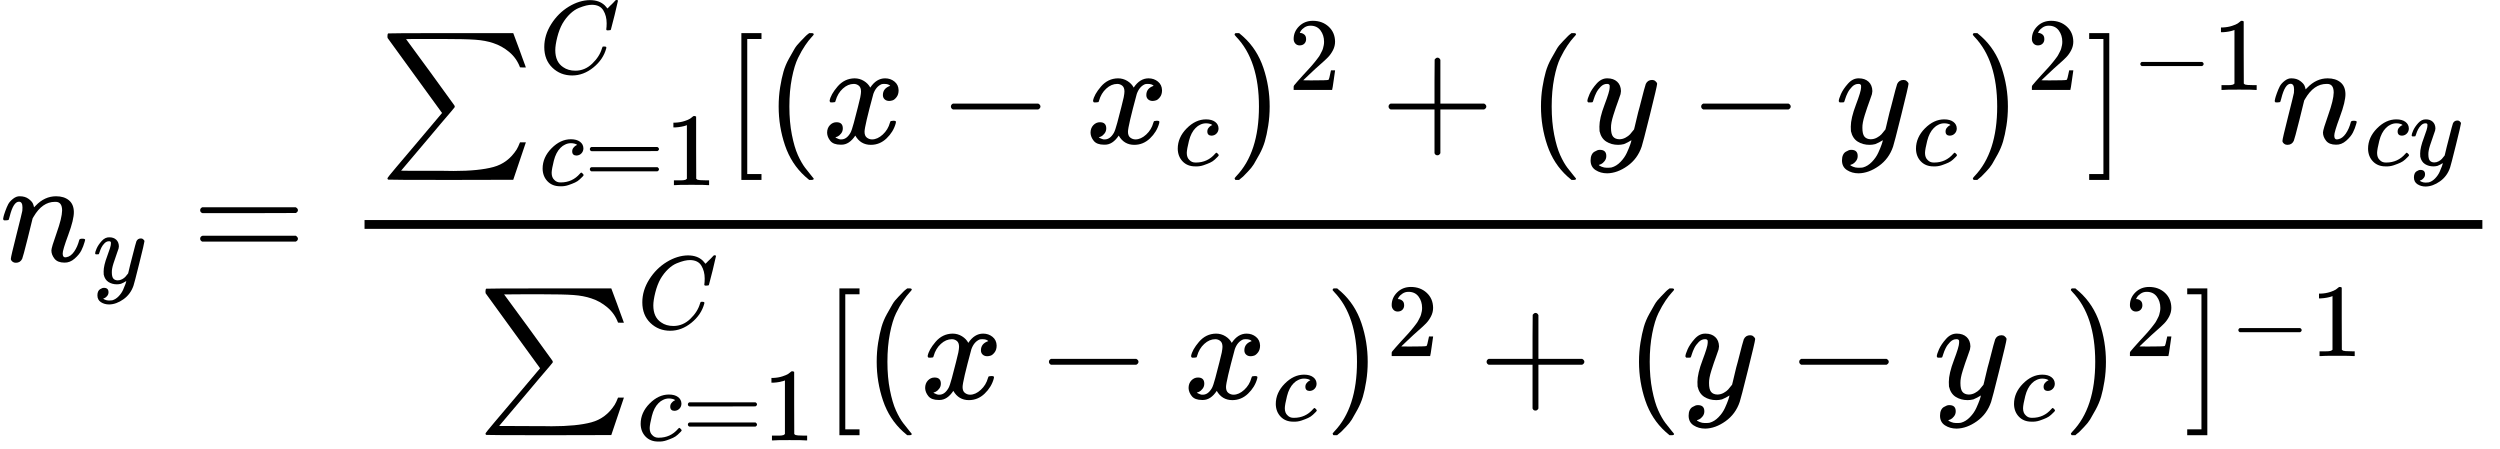 <?xml version="1.0" encoding="UTF-8" standalone="no" ?>
<svg xmlns="http://www.w3.org/2000/svg" width="308.216px" height="55.344px" viewBox="0 -1778.9 17029 3057.8" xmlns:xlink="http://www.w3.org/1999/xlink" aria-hidden="true"><defs><path id="MJX-5-TEX-I-1D45B" d="M21 287Q22 293 24 303T36 341T56 388T89 425T135 442Q171 442 195 424T225 390T231 369Q231 367 232 367L243 378Q304 442 382 442Q436 442 469 415T503 336T465 179T427 52Q427 26 444 26Q450 26 453 27Q482 32 505 65T540 145Q542 153 560 153Q580 153 580 145Q580 144 576 130Q568 101 554 73T508 17T439 -10Q392 -10 371 17T350 73Q350 92 386 193T423 345Q423 404 379 404H374Q288 404 229 303L222 291L189 157Q156 26 151 16Q138 -11 108 -11Q95 -11 87 -5T76 7T74 17Q74 30 112 180T152 343Q153 348 153 366Q153 405 129 405Q91 405 66 305Q60 285 60 284Q58 278 41 278H27Q21 284 21 287Z"></path><path id="MJX-5-TEX-I-1D466" d="M21 287Q21 301 36 335T84 406T158 442Q199 442 224 419T250 355Q248 336 247 334Q247 331 231 288T198 191T182 105Q182 62 196 45T238 27Q261 27 281 38T312 61T339 94Q339 95 344 114T358 173T377 247Q415 397 419 404Q432 431 462 431Q475 431 483 424T494 412T496 403Q496 390 447 193T391 -23Q363 -106 294 -155T156 -205Q111 -205 77 -183T43 -117Q43 -95 50 -80T69 -58T89 -48T106 -45Q150 -45 150 -87Q150 -107 138 -122T115 -142T102 -147L99 -148Q101 -153 118 -160T152 -167H160Q177 -167 186 -165Q219 -156 247 -127T290 -65T313 -9T321 21L315 17Q309 13 296 6T270 -6Q250 -11 231 -11Q185 -11 150 11T104 82Q103 89 103 113Q103 170 138 262T173 379Q173 380 173 381Q173 390 173 393T169 400T158 404H154Q131 404 112 385T82 344T65 302T57 280Q55 278 41 278H27Q21 284 21 287Z"></path><path id="MJX-5-TEX-N-3D" d="M56 347Q56 360 70 367H707Q722 359 722 347Q722 336 708 328L390 327H72Q56 332 56 347ZM56 153Q56 168 72 173H708Q722 163 722 153Q722 140 707 133H70Q56 140 56 153Z"></path><path id="MJX-5-TEX-SO-2211" d="M61 748Q64 750 489 750H913L954 640Q965 609 976 579T993 533T999 516H979L959 517Q936 579 886 621T777 682Q724 700 655 705T436 710H319Q183 710 183 709Q186 706 348 484T511 259Q517 250 513 244L490 216Q466 188 420 134T330 27L149 -187Q149 -188 362 -188Q388 -188 436 -188T506 -189Q679 -189 778 -162T936 -43Q946 -27 959 6H999L913 -249L489 -250Q65 -250 62 -248Q56 -246 56 -239Q56 -234 118 -161Q186 -81 245 -11L428 206Q428 207 242 462L57 717L56 728Q56 744 61 748Z"></path><path id="MJX-5-TEX-I-1D436" d="M50 252Q50 367 117 473T286 641T490 704Q580 704 633 653Q642 643 648 636T656 626L657 623Q660 623 684 649Q691 655 699 663T715 679T725 690L740 705H746Q760 705 760 698Q760 694 728 561Q692 422 692 421Q690 416 687 415T669 413H653Q647 419 647 422Q647 423 648 429T650 449T651 481Q651 552 619 605T510 659Q484 659 454 652T382 628T299 572T226 479Q194 422 175 346T156 222Q156 108 232 58Q280 24 350 24Q441 24 512 92T606 240Q610 253 612 255T628 257Q648 257 648 248Q648 243 647 239Q618 132 523 55T319 -22Q206 -22 128 53T50 252Z"></path><path id="MJX-5-TEX-I-1D450" d="M34 159Q34 268 120 355T306 442Q362 442 394 418T427 355Q427 326 408 306T360 285Q341 285 330 295T319 325T330 359T352 380T366 386H367Q367 388 361 392T340 400T306 404Q276 404 249 390Q228 381 206 359Q162 315 142 235T121 119Q121 73 147 50Q169 26 205 26H209Q321 26 394 111Q403 121 406 121Q410 121 419 112T429 98T420 83T391 55T346 25T282 0T202 -11Q127 -11 81 37T34 159Z"></path><path id="MJX-5-TEX-N-31" d="M213 578L200 573Q186 568 160 563T102 556H83V602H102Q149 604 189 617T245 641T273 663Q275 666 285 666Q294 666 302 660V361L303 61Q310 54 315 52T339 48T401 46H427V0H416Q395 3 257 3Q121 3 100 0H88V46H114Q136 46 152 46T177 47T193 50T201 52T207 57T213 61V578Z"></path><path id="MJX-5-TEX-N-5B" d="M118 -250V750H255V710H158V-210H255V-250H118Z"></path><path id="MJX-5-TEX-N-28" d="M94 250Q94 319 104 381T127 488T164 576T202 643T244 695T277 729T302 750H315H319Q333 750 333 741Q333 738 316 720T275 667T226 581T184 443T167 250T184 58T225 -81T274 -167T316 -220T333 -241Q333 -250 318 -250H315H302L274 -226Q180 -141 137 -14T94 250Z"></path><path id="MJX-5-TEX-I-1D465" d="M52 289Q59 331 106 386T222 442Q257 442 286 424T329 379Q371 442 430 442Q467 442 494 420T522 361Q522 332 508 314T481 292T458 288Q439 288 427 299T415 328Q415 374 465 391Q454 404 425 404Q412 404 406 402Q368 386 350 336Q290 115 290 78Q290 50 306 38T341 26Q378 26 414 59T463 140Q466 150 469 151T485 153H489Q504 153 504 145Q504 144 502 134Q486 77 440 33T333 -11Q263 -11 227 52Q186 -10 133 -10H127Q78 -10 57 16T35 71Q35 103 54 123T99 143Q142 143 142 101Q142 81 130 66T107 46T94 41L91 40Q91 39 97 36T113 29T132 26Q168 26 194 71Q203 87 217 139T245 247T261 313Q266 340 266 352Q266 380 251 392T217 404Q177 404 142 372T93 290Q91 281 88 280T72 278H58Q52 284 52 289Z"></path><path id="MJX-5-TEX-N-2212" d="M84 237T84 250T98 270H679Q694 262 694 250T679 230H98Q84 237 84 250Z"></path><path id="MJX-5-TEX-N-29" d="M60 749L64 750Q69 750 74 750H86L114 726Q208 641 251 514T294 250Q294 182 284 119T261 12T224 -76T186 -143T145 -194T113 -227T90 -246Q87 -249 86 -250H74Q66 -250 63 -250T58 -247T55 -238Q56 -237 66 -225Q221 -64 221 250T66 725Q56 737 55 738Q55 746 60 749Z"></path><path id="MJX-5-TEX-N-32" d="M109 429Q82 429 66 447T50 491Q50 562 103 614T235 666Q326 666 387 610T449 465Q449 422 429 383T381 315T301 241Q265 210 201 149L142 93L218 92Q375 92 385 97Q392 99 409 186V189H449V186Q448 183 436 95T421 3V0H50V19V31Q50 38 56 46T86 81Q115 113 136 137Q145 147 170 174T204 211T233 244T261 278T284 308T305 340T320 369T333 401T340 431T343 464Q343 527 309 573T212 619Q179 619 154 602T119 569T109 550Q109 549 114 549Q132 549 151 535T170 489Q170 464 154 447T109 429Z"></path><path id="MJX-5-TEX-N-2B" d="M56 237T56 250T70 270H369V420L370 570Q380 583 389 583Q402 583 409 568V270H707Q722 262 722 250T707 230H409V-68Q401 -82 391 -82H389H387Q375 -82 369 -68V230H70Q56 237 56 250Z"></path><path id="MJX-5-TEX-N-5D" d="M22 710V750H159V-250H22V-210H119V710H22Z"></path></defs><g stroke="currentColor" fill="currentColor" stroke-width="0" transform="scale(1,-1)"><g data-mml-node="math"><g data-mml-node="msub"><g data-mml-node="mi"><use data-c="1D45B" xlink:href="#MJX-5-TEX-I-1D45B"></use></g><g data-mml-node="mi" transform="translate(633,-150) scale(0.707)"><use data-c="1D466" xlink:href="#MJX-5-TEX-I-1D466"></use></g></g><g data-mml-node="mo" transform="translate(1307.3,0)"><use data-c="3D" xlink:href="#MJX-5-TEX-N-3D"></use></g><g data-mml-node="mfrac" transform="translate(2363,0)"><g data-mml-node="mrow" transform="translate(220,803.3)"><g data-mml-node="munderover"><g data-mml-node="mo"><use data-c="2211" xlink:href="#MJX-5-TEX-SO-2211"></use></g><g data-mml-node="TeXAtom" transform="translate(1089,477.1) scale(0.707)" data-mjx-texclass="ORD"><g data-mml-node="mi"><use data-c="1D436" xlink:href="#MJX-5-TEX-I-1D436"></use></g></g><g data-mml-node="TeXAtom" transform="translate(1089,-285.4) scale(0.707)" data-mjx-texclass="ORD"><g data-mml-node="mi"><use data-c="1D450" xlink:href="#MJX-5-TEX-I-1D450"></use></g><g data-mml-node="mo" transform="translate(433,0)"><use data-c="3D" xlink:href="#MJX-5-TEX-N-3D"></use></g><g data-mml-node="mn" transform="translate(1211,0)"><use data-c="31" xlink:href="#MJX-5-TEX-N-31"></use></g></g></g><g data-mml-node="mo" transform="translate(2348.9,0)"><use data-c="5B" xlink:href="#MJX-5-TEX-N-5B"></use></g><g data-mml-node="mo" transform="translate(2626.9,0)"><use data-c="28" xlink:href="#MJX-5-TEX-N-28"></use></g><g data-mml-node="mi" transform="translate(3015.9,0)"><use data-c="1D465" xlink:href="#MJX-5-TEX-I-1D465"></use></g><g data-mml-node="mo" transform="translate(3810.1,0)"><use data-c="2212" xlink:href="#MJX-5-TEX-N-2212"></use></g><g data-mml-node="msub" transform="translate(4810.3,0)"><g data-mml-node="mi"><use data-c="1D465" xlink:href="#MJX-5-TEX-I-1D465"></use></g><g data-mml-node="mi" transform="translate(605,-150) scale(0.707)"><use data-c="1D450" xlink:href="#MJX-5-TEX-I-1D450"></use></g></g><g data-mml-node="msup" transform="translate(5771.5,0)"><g data-mml-node="mo"><use data-c="29" xlink:href="#MJX-5-TEX-N-29"></use></g><g data-mml-node="mn" transform="translate(422,363) scale(0.707)"><use data-c="32" xlink:href="#MJX-5-TEX-N-32"></use></g></g><g data-mml-node="mo" transform="translate(6819.3,0)"><use data-c="2B" xlink:href="#MJX-5-TEX-N-2B"></use></g><g data-mml-node="mo" transform="translate(7819.5,0)"><use data-c="28" xlink:href="#MJX-5-TEX-N-28"></use></g><g data-mml-node="mi" transform="translate(8208.5,0)"><use data-c="1D466" xlink:href="#MJX-5-TEX-I-1D466"></use></g><g data-mml-node="mo" transform="translate(8920.7,0)"><use data-c="2212" xlink:href="#MJX-5-TEX-N-2212"></use></g><g data-mml-node="msub" transform="translate(9920.9,0)"><g data-mml-node="mi"><use data-c="1D466" xlink:href="#MJX-5-TEX-I-1D466"></use></g><g data-mml-node="mi" transform="translate(523,-150) scale(0.707)"><use data-c="1D450" xlink:href="#MJX-5-TEX-I-1D450"></use></g></g><g data-mml-node="msup" transform="translate(10800.1,0)"><g data-mml-node="mo"><use data-c="29" xlink:href="#MJX-5-TEX-N-29"></use></g><g data-mml-node="mn" transform="translate(422,363) scale(0.707)"><use data-c="32" xlink:href="#MJX-5-TEX-N-32"></use></g></g><g data-mml-node="msup" transform="translate(11625.7,0)"><g data-mml-node="mo"><use data-c="5D" xlink:href="#MJX-5-TEX-N-5D"></use></g><g data-mml-node="TeXAtom" transform="translate(311,363) scale(0.707)" data-mjx-texclass="ORD"><g data-mml-node="mo"><use data-c="2212" xlink:href="#MJX-5-TEX-N-2212"></use></g><g data-mml-node="mn" transform="translate(778,0)"><use data-c="31" xlink:href="#MJX-5-TEX-N-31"></use></g></g></g><g data-mml-node="msub" transform="translate(12890.3,0)"><g data-mml-node="mi"><use data-c="1D45B" xlink:href="#MJX-5-TEX-I-1D45B"></use></g><g data-mml-node="TeXAtom" transform="translate(633,-150) scale(0.707)" data-mjx-texclass="ORD"><g data-mml-node="mi"><use data-c="1D450" xlink:href="#MJX-5-TEX-I-1D450"></use></g><g data-mml-node="mi" transform="translate(433,0)"><use data-c="1D466" xlink:href="#MJX-5-TEX-I-1D466"></use></g></g></g></g><g data-mml-node="mrow" transform="translate(887.8,-935.6)"><g data-mml-node="munderover"><g data-mml-node="mo"><use data-c="2211" xlink:href="#MJX-5-TEX-SO-2211"></use></g><g data-mml-node="TeXAtom" transform="translate(1089,477.1) scale(0.707)" data-mjx-texclass="ORD"><g data-mml-node="mi"><use data-c="1D436" xlink:href="#MJX-5-TEX-I-1D436"></use></g></g><g data-mml-node="TeXAtom" transform="translate(1089,-285.4) scale(0.707)" data-mjx-texclass="ORD"><g data-mml-node="mi"><use data-c="1D450" xlink:href="#MJX-5-TEX-I-1D450"></use></g><g data-mml-node="mo" transform="translate(433,0)"><use data-c="3D" xlink:href="#MJX-5-TEX-N-3D"></use></g><g data-mml-node="mn" transform="translate(1211,0)"><use data-c="31" xlink:href="#MJX-5-TEX-N-31"></use></g></g></g><g data-mml-node="mo" transform="translate(2348.9,0)"><use data-c="5B" xlink:href="#MJX-5-TEX-N-5B"></use></g><g data-mml-node="mo" transform="translate(2626.9,0)"><use data-c="28" xlink:href="#MJX-5-TEX-N-28"></use></g><g data-mml-node="mi" transform="translate(3015.9,0)"><use data-c="1D465" xlink:href="#MJX-5-TEX-I-1D465"></use></g><g data-mml-node="mo" transform="translate(3810.1,0)"><use data-c="2212" xlink:href="#MJX-5-TEX-N-2212"></use></g><g data-mml-node="msub" transform="translate(4810.3,0)"><g data-mml-node="mi"><use data-c="1D465" xlink:href="#MJX-5-TEX-I-1D465"></use></g><g data-mml-node="mi" transform="translate(605,-150) scale(0.707)"><use data-c="1D450" xlink:href="#MJX-5-TEX-I-1D450"></use></g></g><g data-mml-node="msup" transform="translate(5771.5,0)"><g data-mml-node="mo"><use data-c="29" xlink:href="#MJX-5-TEX-N-29"></use></g><g data-mml-node="mn" transform="translate(422,289) scale(0.707)"><use data-c="32" xlink:href="#MJX-5-TEX-N-32"></use></g></g><g data-mml-node="mo" transform="translate(6819.3,0)"><use data-c="2B" xlink:href="#MJX-5-TEX-N-2B"></use></g><g data-mml-node="mo" transform="translate(7819.5,0)"><use data-c="28" xlink:href="#MJX-5-TEX-N-28"></use></g><g data-mml-node="mi" transform="translate(8208.5,0)"><use data-c="1D466" xlink:href="#MJX-5-TEX-I-1D466"></use></g><g data-mml-node="mo" transform="translate(8920.7,0)"><use data-c="2212" xlink:href="#MJX-5-TEX-N-2212"></use></g><g data-mml-node="msub" transform="translate(9920.9,0)"><g data-mml-node="mi"><use data-c="1D466" xlink:href="#MJX-5-TEX-I-1D466"></use></g><g data-mml-node="mi" transform="translate(523,-150) scale(0.707)"><use data-c="1D450" xlink:href="#MJX-5-TEX-I-1D450"></use></g></g><g data-mml-node="msup" transform="translate(10800.1,0)"><g data-mml-node="mo"><use data-c="29" xlink:href="#MJX-5-TEX-N-29"></use></g><g data-mml-node="mn" transform="translate(422,289) scale(0.707)"><use data-c="32" xlink:href="#MJX-5-TEX-N-32"></use></g></g><g data-mml-node="msup" transform="translate(11625.7,0)"><g data-mml-node="mo"><use data-c="5D" xlink:href="#MJX-5-TEX-N-5D"></use></g><g data-mml-node="TeXAtom" transform="translate(311,289) scale(0.707)" data-mjx-texclass="ORD"><g data-mml-node="mo"><use data-c="2212" xlink:href="#MJX-5-TEX-N-2212"></use></g><g data-mml-node="mn" transform="translate(778,0)"><use data-c="31" xlink:href="#MJX-5-TEX-N-31"></use></g></g></g></g><rect width="14426" height="60" x="120" y="220"></rect></g></g></g></svg>